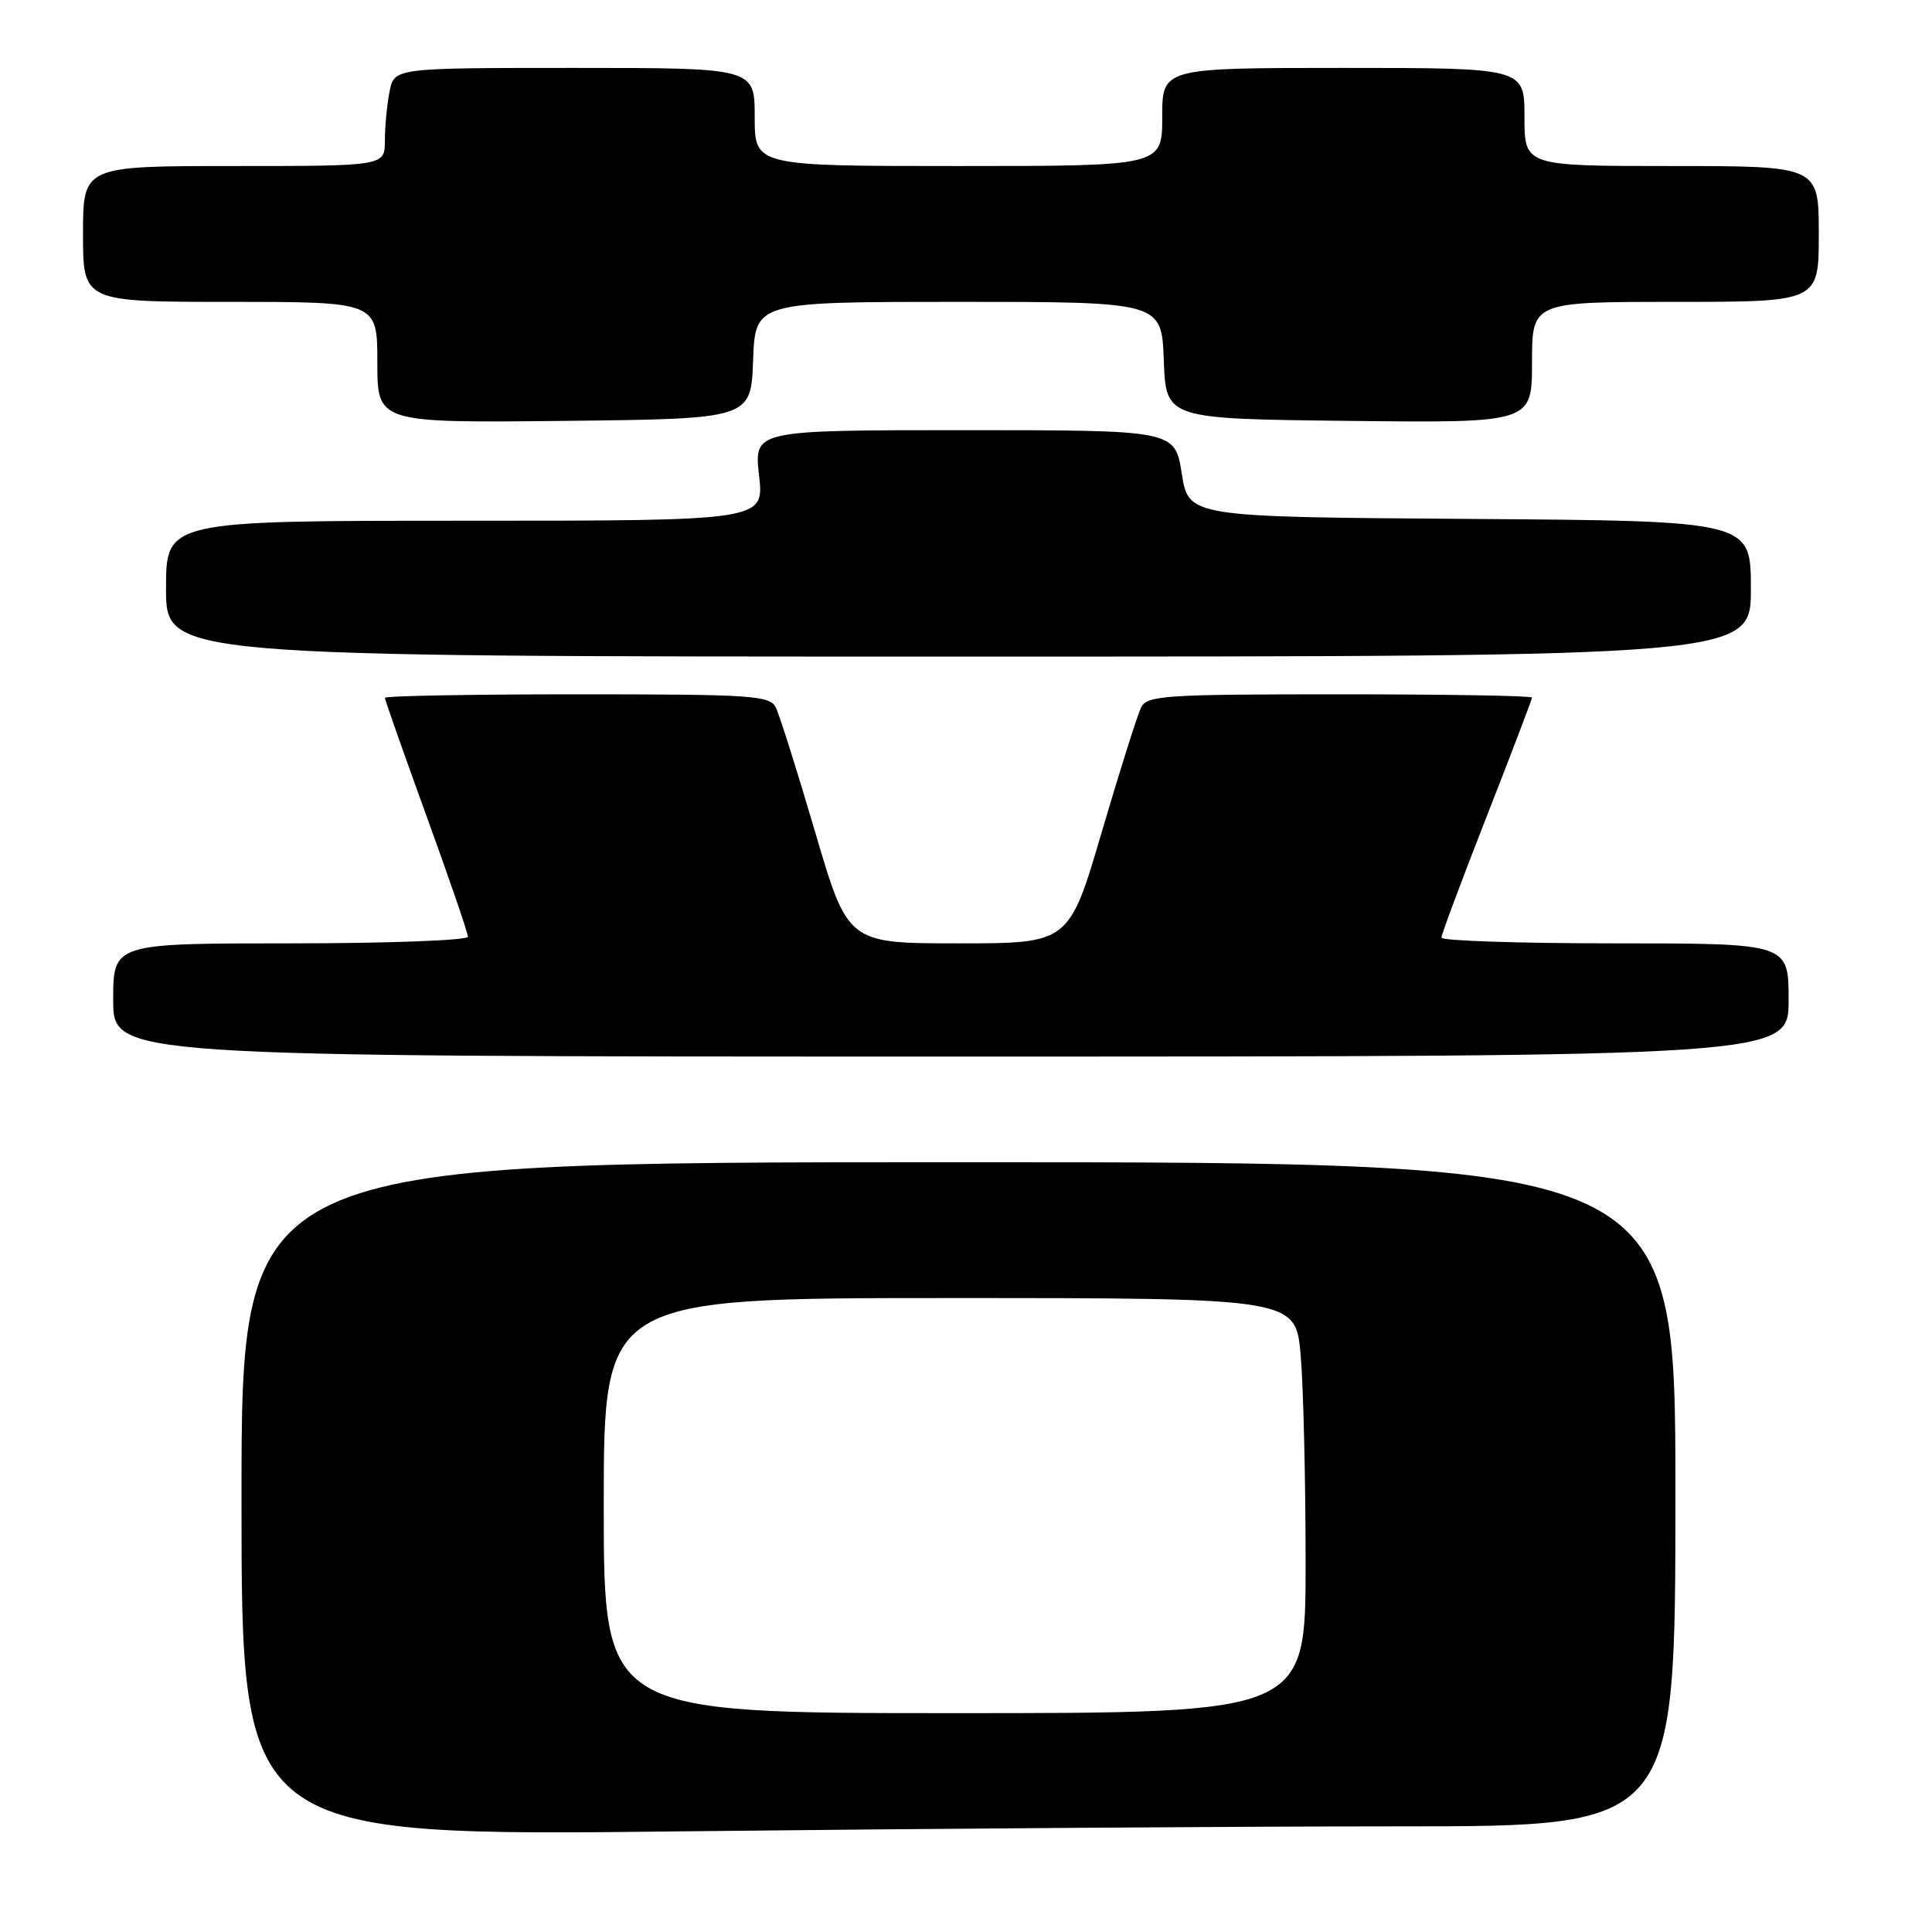 <?xml version="1.0" encoding="UTF-8" standalone="no"?>
<!DOCTYPE svg PUBLIC "-//W3C//DTD SVG 1.1//EN" "http://www.w3.org/Graphics/SVG/1.1/DTD/svg11.dtd" >
<svg xmlns="http://www.w3.org/2000/svg" xmlns:xlink="http://www.w3.org/1999/xlink" version="1.1" viewBox="0 0 256 256">
 <g >
 <path fill="currentColor"
d=" M 185.66 242.00 C 222.00 242.00 222.00 242.00 222.00 198.00 C 222.00 154.00 222.00 154.00 127.00 154.00 C 32.00 154.00 32.00 154.00 32.00 198.66 C 32.00 243.33 32.00 243.33 90.66 242.66 C 122.93 242.30 165.68 242.00 185.66 242.00 Z  M 237.00 132.50 C 237.00 125.00 237.00 125.00 214.00 125.00 C 201.35 125.00 191.00 124.66 191.00 124.24 C 191.00 123.82 193.70 116.59 197.00 108.17 C 200.30 99.74 203.00 92.66 203.00 92.43 C 203.00 92.19 191.54 92.00 177.54 92.00 C 154.28 92.00 151.99 92.15 151.20 93.75 C 150.72 94.71 148.37 102.14 145.99 110.25 C 141.65 125.00 141.65 125.00 127.00 125.00 C 112.35 125.00 112.35 125.00 108.01 110.25 C 105.63 102.14 103.28 94.71 102.80 93.75 C 102.01 92.15 99.72 92.00 76.46 92.00 C 62.46 92.00 51.00 92.21 51.00 92.47 C 51.00 92.73 53.48 99.76 56.50 108.09 C 59.53 116.42 62.00 123.64 62.00 124.12 C 62.00 124.60 51.43 125.00 38.50 125.00 C 15.00 125.00 15.00 125.00 15.00 132.50 C 15.00 140.00 15.00 140.00 126.00 140.00 C 237.00 140.00 237.00 140.00 237.00 132.50 Z  M 232.00 78.01 C 232.00 69.02 232.00 69.02 194.75 68.76 C 157.50 68.50 157.50 68.50 156.59 62.75 C 155.68 57.00 155.68 57.00 127.79 57.00 C 99.90 57.00 99.90 57.00 100.58 63.00 C 101.26 69.00 101.26 69.00 61.63 69.00 C 22.00 69.00 22.00 69.00 22.00 78.00 C 22.00 87.00 22.00 87.00 127.00 87.00 C 232.00 87.00 232.00 87.00 232.00 78.01 Z  M 99.79 47.75 C 100.08 40.00 100.08 40.00 127.00 40.00 C 153.92 40.00 153.92 40.00 154.21 47.75 C 154.50 55.50 154.50 55.50 178.75 55.77 C 203.00 56.04 203.00 56.04 203.00 48.02 C 203.00 40.00 203.00 40.00 222.00 40.00 C 241.00 40.00 241.00 40.00 241.00 31.00 C 241.00 22.00 241.00 22.00 221.50 22.00 C 202.00 22.00 202.00 22.00 202.00 15.50 C 202.00 9.00 202.00 9.00 178.00 9.00 C 154.00 9.00 154.00 9.00 154.00 15.50 C 154.00 22.00 154.00 22.00 127.00 22.00 C 100.00 22.00 100.00 22.00 100.00 15.50 C 100.00 9.00 100.00 9.00 76.12 9.00 C 52.25 9.00 52.25 9.00 51.62 12.12 C 51.28 13.84 51.00 16.77 51.00 18.62 C 51.00 22.00 51.00 22.00 31.00 22.00 C 11.00 22.00 11.00 22.00 11.00 31.00 C 11.00 40.00 11.00 40.00 30.50 40.00 C 50.00 40.00 50.00 40.00 50.00 48.02 C 50.00 56.03 50.00 56.03 74.75 55.77 C 99.50 55.50 99.50 55.50 99.79 47.75 Z  M 80.00 199.50 C 80.00 172.00 80.00 172.00 125.85 172.00 C 171.71 172.00 171.71 172.00 172.35 179.65 C 172.71 183.86 173.00 196.23 173.00 207.15 C 173.00 227.00 173.00 227.00 126.50 227.00 C 80.00 227.00 80.00 227.00 80.00 199.50 Z "/>
</g>
</svg>
